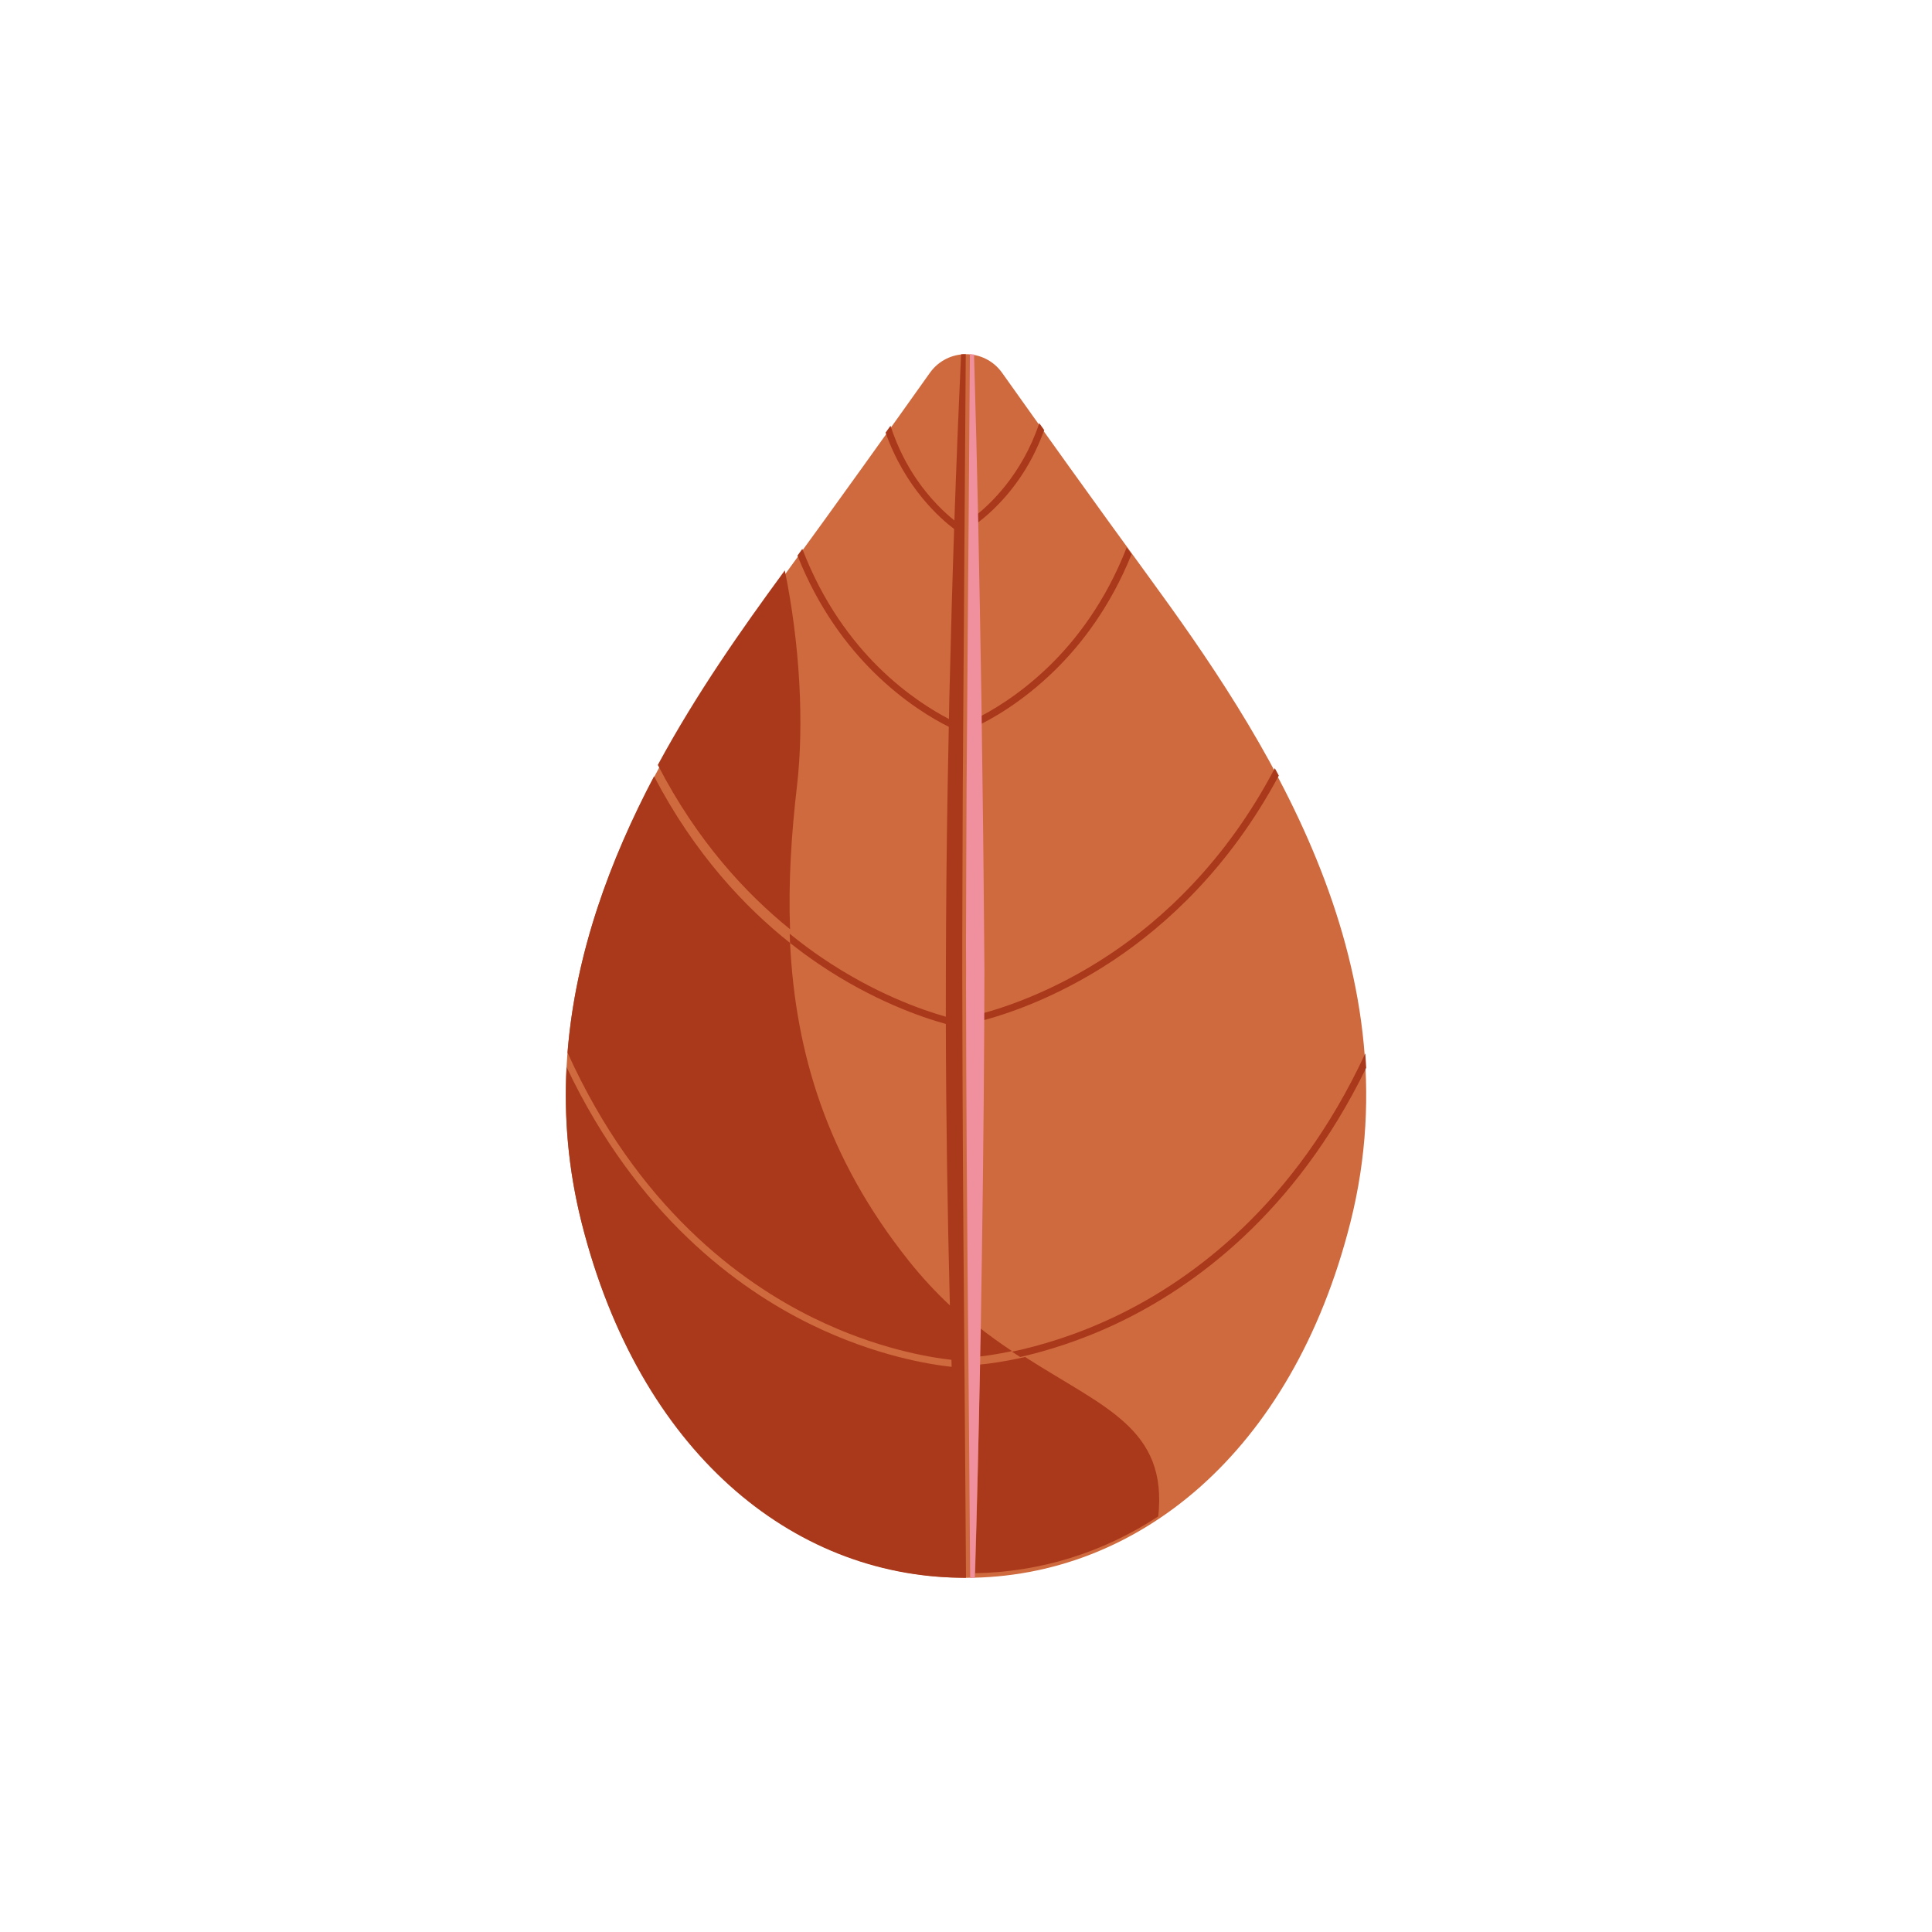 <?xml version="1.0" encoding="UTF-8"?>
<svg width="420px" height="420px" viewBox="0 0 420 420" version="1.1" xmlns="http://www.w3.org/2000/svg" xmlns:xlink="http://www.w3.org/1999/xlink">
    <title>5. Elements_Illustrations/2.Vector/Leaf 2</title>
    <g id="5.-Elements_Illustrations/2.Vector/Leaf-2" stroke="none" stroke-width="1" fill="none" fill-rule="evenodd">
        <g id="Group-21" transform="translate(123, 77)">
            <path d="M126.681,48.325 C114.933,32.239 102.6,14.96 94.861,4.065 C91.012,-1.355 82.988,-1.355 79.139,4.065 C71.4,14.96 59.067,32.239 47.319,48.325 C22.683,82.061 -10.912,132.025 3.447,188.787 C16.154,239.02 49.946,266 87,266 C124.054,266 157.847,239.02 170.553,188.787 C184.912,132.025 151.317,82.061 126.681,48.325" id="Fill-1" fill="#CF693E"></path>
            <path d="M174,155.139 C173.948,154.089 173.883,153.043 173.803,152 C158.488,184.995 136,201.241 119.725,209.065 C110.866,213.324 102.852,215.615 97,216.846 C97.598,217.239 98.192,217.623 98.783,218 C104.564,216.687 112.085,214.41 120.322,210.458 C136.428,202.729 158.521,186.897 174,155.139" id="Fill-3" fill="#AA391B"></path>
            <path d="M90.005,143.448 C90.003,143.965 90.002,144.482 90,145 C94.679,143.823 106.194,140.304 119.05,131.753 C130.264,124.294 144.211,111.769 155,91.607 C154.712,91.07 154.424,90.533 154.133,90 C143.436,110.398 129.465,123.002 118.263,130.464 C105.885,138.711 94.788,142.212 90.005,143.448" id="Fill-5" fill="#AA391B"></path>
            <path d="M89.02,81 C92.07,79.586 99.017,75.882 106.38,68.653 C111.937,63.198 118.36,55.013 123,43.462 C122.645,42.975 122.291,42.488 121.936,42 C117.378,53.759 110.931,62.042 105.371,67.513 C98.682,74.094 92.224,77.738 89,79.312 L89.02,81 Z" id="Fill-7" fill="#AA391B"></path>
            <path d="M98.561,27.124 C100.452,24.402 102.434,20.859 104,16.492 C103.643,15.994 103.282,15.489 102.932,15 C99.137,26.281 92.097,32.748 89,35.161 C89.012,35.773 89.021,36.386 89.032,37 C90.694,35.827 94.711,32.668 98.561,27.124" id="Fill-9" fill="#AA391B"></path>
            <path d="M89,265 C103.111,264.751 116.708,260.567 128.795,252.65 C130.87,233.466 116.907,228.985 99.846,218 C95.304,219.04 91.853,219.472 90.018,219.644 C89.751,234.764 89.429,249.883 89,265" id="Fill-11" fill="#AA391B"></path>
            <path d="M50.243,93.983 C51.824,80.435 50.919,63.192 47.612,47 C47.458,47.209 47.303,47.422 47.15,47.632 C38.378,59.606 28.472,73.636 20,89.291 C28.506,105.783 39.12,117.226 48.748,125 C48.379,114.804 49.018,104.473 50.243,93.983" id="Fill-13" fill="#AA391B"></path>
            <path d="M89.116,211.52 C89.081,213.68 89.037,215.84 89,218 C90.603,217.845 93.378,217.493 97,216.722 C94.42,215.003 91.779,213.117 89.123,211 C89.12,211.173 89.118,211.347 89.116,211.52" id="Fill-15" fill="#AA391B"></path>
            <path d="M86.194,137.114 C86.192,135.975 86.187,134.834 86.186,133.695 C86.183,131.94 86.187,130.185 86.188,128.431 C86.194,117.119 86.277,105.807 86.298,94.494 L86.564,55.285 L86.947,0.008 C86.61,-0.006 86.274,0 85.939,0.02 C85.379,12.059 84.889,24.1 84.478,36.145 C82.519,34.58 79.334,31.664 76.311,27.266 C74.294,24.332 72.169,20.431 70.585,15.557 C70.236,16.048 69.879,16.55 69.523,17.051 C73.779,29.099 81.491,35.8 84.42,38.001 C84.228,43.746 84.045,49.491 83.884,55.236 L83.375,74.845 L83.291,79.303 C79.893,77.546 74.005,73.994 67.925,67.979 C62.379,62.491 55.941,54.164 51.42,42.321 C51.069,42.808 50.718,43.292 50.367,43.779 C54.97,55.411 61.382,63.643 66.925,69.115 C73.59,75.695 79.911,79.343 83.259,80.999 L83.004,94.457 C82.776,107.533 82.66,120.61 82.627,133.69 C82.614,137.136 82.611,140.58 82.614,144.025 C77.437,142.565 67.113,138.974 55.68,131.212 C53.44,129.69 51.086,127.952 48.671,125.986 C48.695,126.654 48.717,127.323 48.75,127.991 C50.863,129.667 52.926,131.172 54.901,132.512 C66.757,140.549 77.465,144.18 82.619,145.599 C82.657,165.996 82.979,186.391 83.493,206.777 C80.495,203.969 77.515,200.8 74.616,197.165 C56.699,174.702 49.915,151.718 48.75,127.991 C38.935,120.205 27.987,108.614 19.184,91.754 C9.644,109.871 2.096,130.107 0.374,151.825 C15.492,185.264 37.825,201.686 53.966,209.575 C67.586,216.231 79.181,218.101 83.832,218.61 L83.88,220.14 C79.238,219.647 67.34,217.785 53.376,210.973 C37.4,203.178 15.449,187.17 0.163,154.969 C-0.414,165.904 0.513,177.202 3.428,188.783 C15.973,238.629 49.174,265.565 85.705,265.981 C85.99,265.984 86.274,266 86.56,266 C86.707,266 86.853,265.992 87,265.99 C86.893,248.022 86.734,230.06 86.602,212.099 C86.387,187.1 86.227,162.106 86.194,137.114" id="Fill-17" fill="#AA391B"></path>
            <path d="M90.077,218.681 C90.119,216.497 90.167,214.313 90.208,212.128 C90.211,211.954 90.213,211.777 90.216,211.603 C90.563,189.695 90.87,167.786 90.96,145.878 C90.962,145.354 90.963,144.833 90.966,144.312 C90.978,140.771 91,137.232 91,133.692 C90.884,120.62 90.801,107.547 90.606,94.474 L90.437,81.413 L90.415,79.732 L90.352,74.866 L90.017,55.258 C89.919,49.6 89.808,43.941 89.691,38.282 C89.678,37.655 89.668,37.029 89.655,36.402 C89.401,24.286 89.096,12.171 88.749,0.056 C88.449,0.024 88.149,0.01 87.849,0 L87.421,55.281 L87.125,94.493 C87.1,105.806 87.008,117.119 87,128.432 C87.008,130.186 87.015,131.939 87.022,133.693 L87.007,137.115 C87.045,162.109 87.222,187.105 87.464,212.105 C87.611,230.067 87.788,248.031 87.908,266 C88.242,266 88.575,265.985 88.909,265.98 C89.389,250.724 89.748,235.465 90.047,220.207 C90.057,219.698 90.068,219.189 90.077,218.681" id="Fill-19" fill="#F0909E"></path>
        </g>
    </g>
</svg>